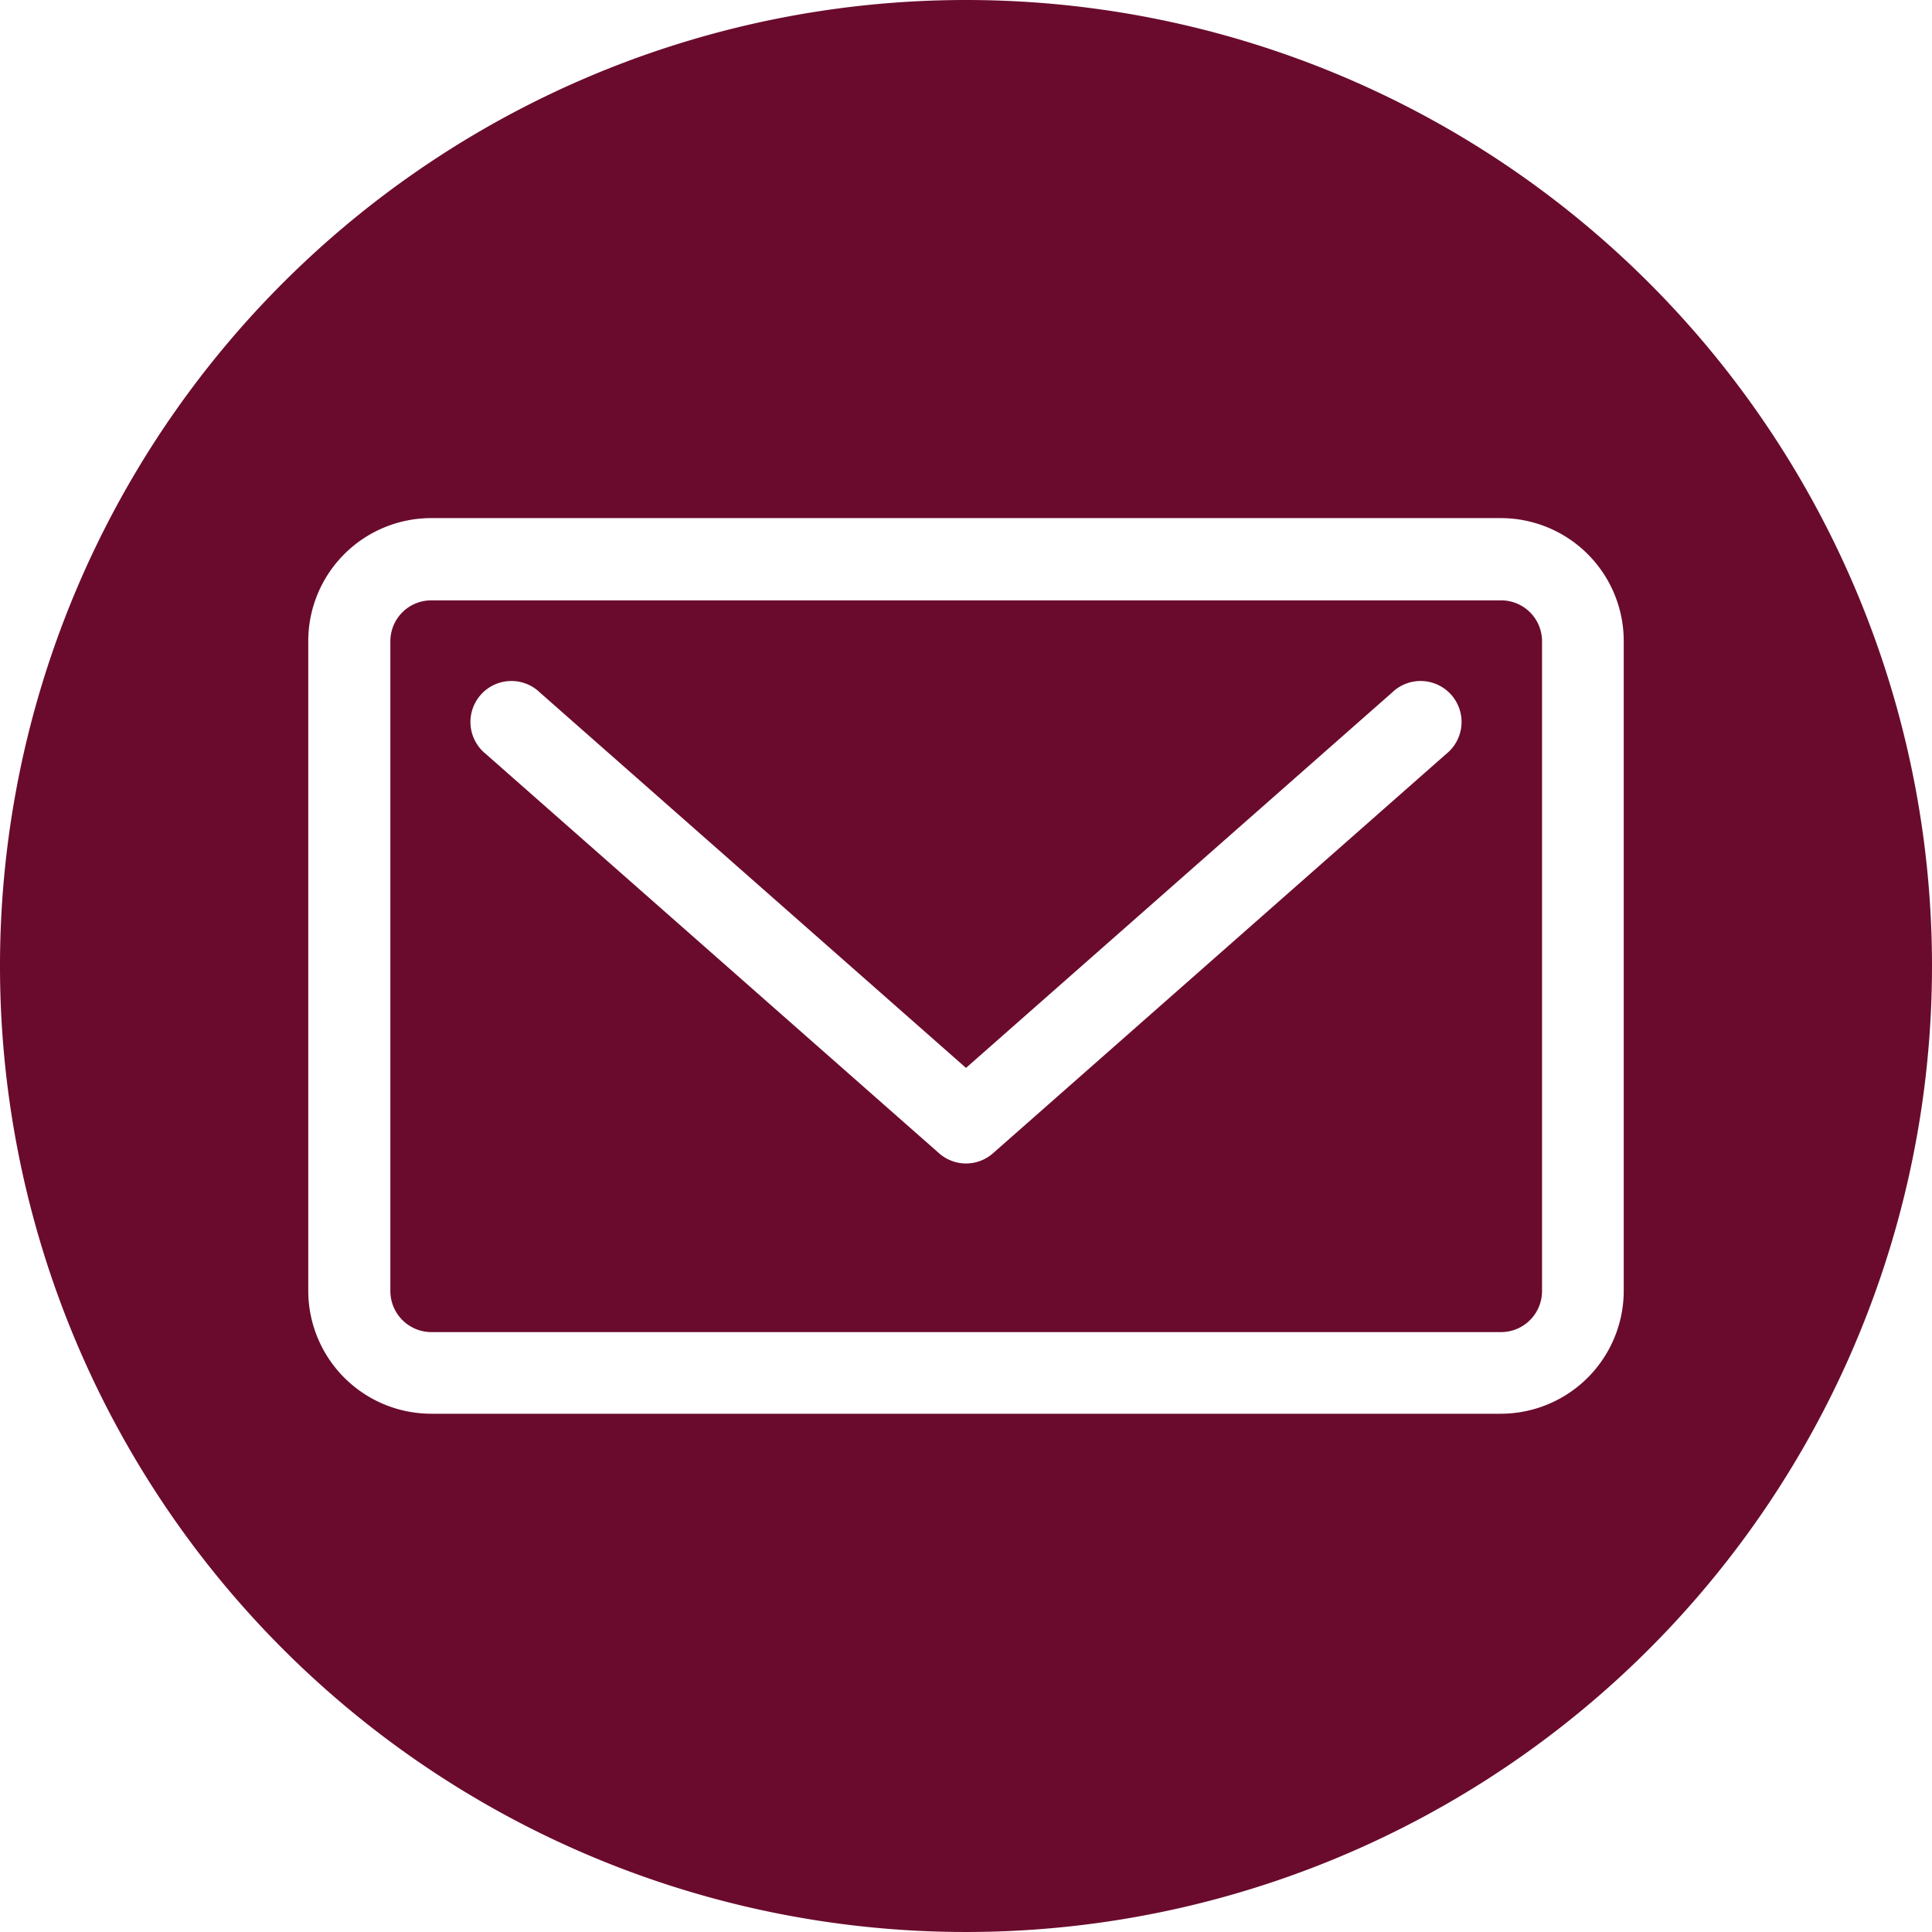 <svg id="Group_2650" data-name="Group 2650" xmlns="http://www.w3.org/2000/svg" width="24.38" height="24.381" viewBox="0 0 24.38 24.381">
  <path id="Path_9321" data-name="Path 9321" d="M447.35,8615.445h-13.5a.516.516,0,0,0-.517.516v8.2a.519.519,0,0,0,.517.518h13.5a.518.518,0,0,0,.516-.518v-8.2A.516.516,0,0,0,447.35,8615.445Zm-.692,1.937-5.719,5.039a.514.514,0,0,1-.683,0l-5.72-5.039a.517.517,0,1,1,.683-.775l5.378,4.738,5.378-4.738a.517.517,0,1,1,.683.775Z" transform="translate(-428.407 -8607.869)" fill="#6a0b2d"/>
  <path id="Path_9322" data-name="Path 9322" d="M439.6,8606.336a12.19,12.19,0,1,0,12.19,12.191A12.19,12.19,0,0,0,439.6,8606.336Zm8.3,16.288a1.553,1.553,0,0,1-1.55,1.552h-13.5a1.553,1.553,0,0,1-1.55-1.552v-8.2a1.552,1.552,0,0,1,1.55-1.55h13.5a1.552,1.552,0,0,1,1.55,1.55Z" transform="translate(-427.41 -8606.336)" fill="#6a0b2d"/>
</svg>
